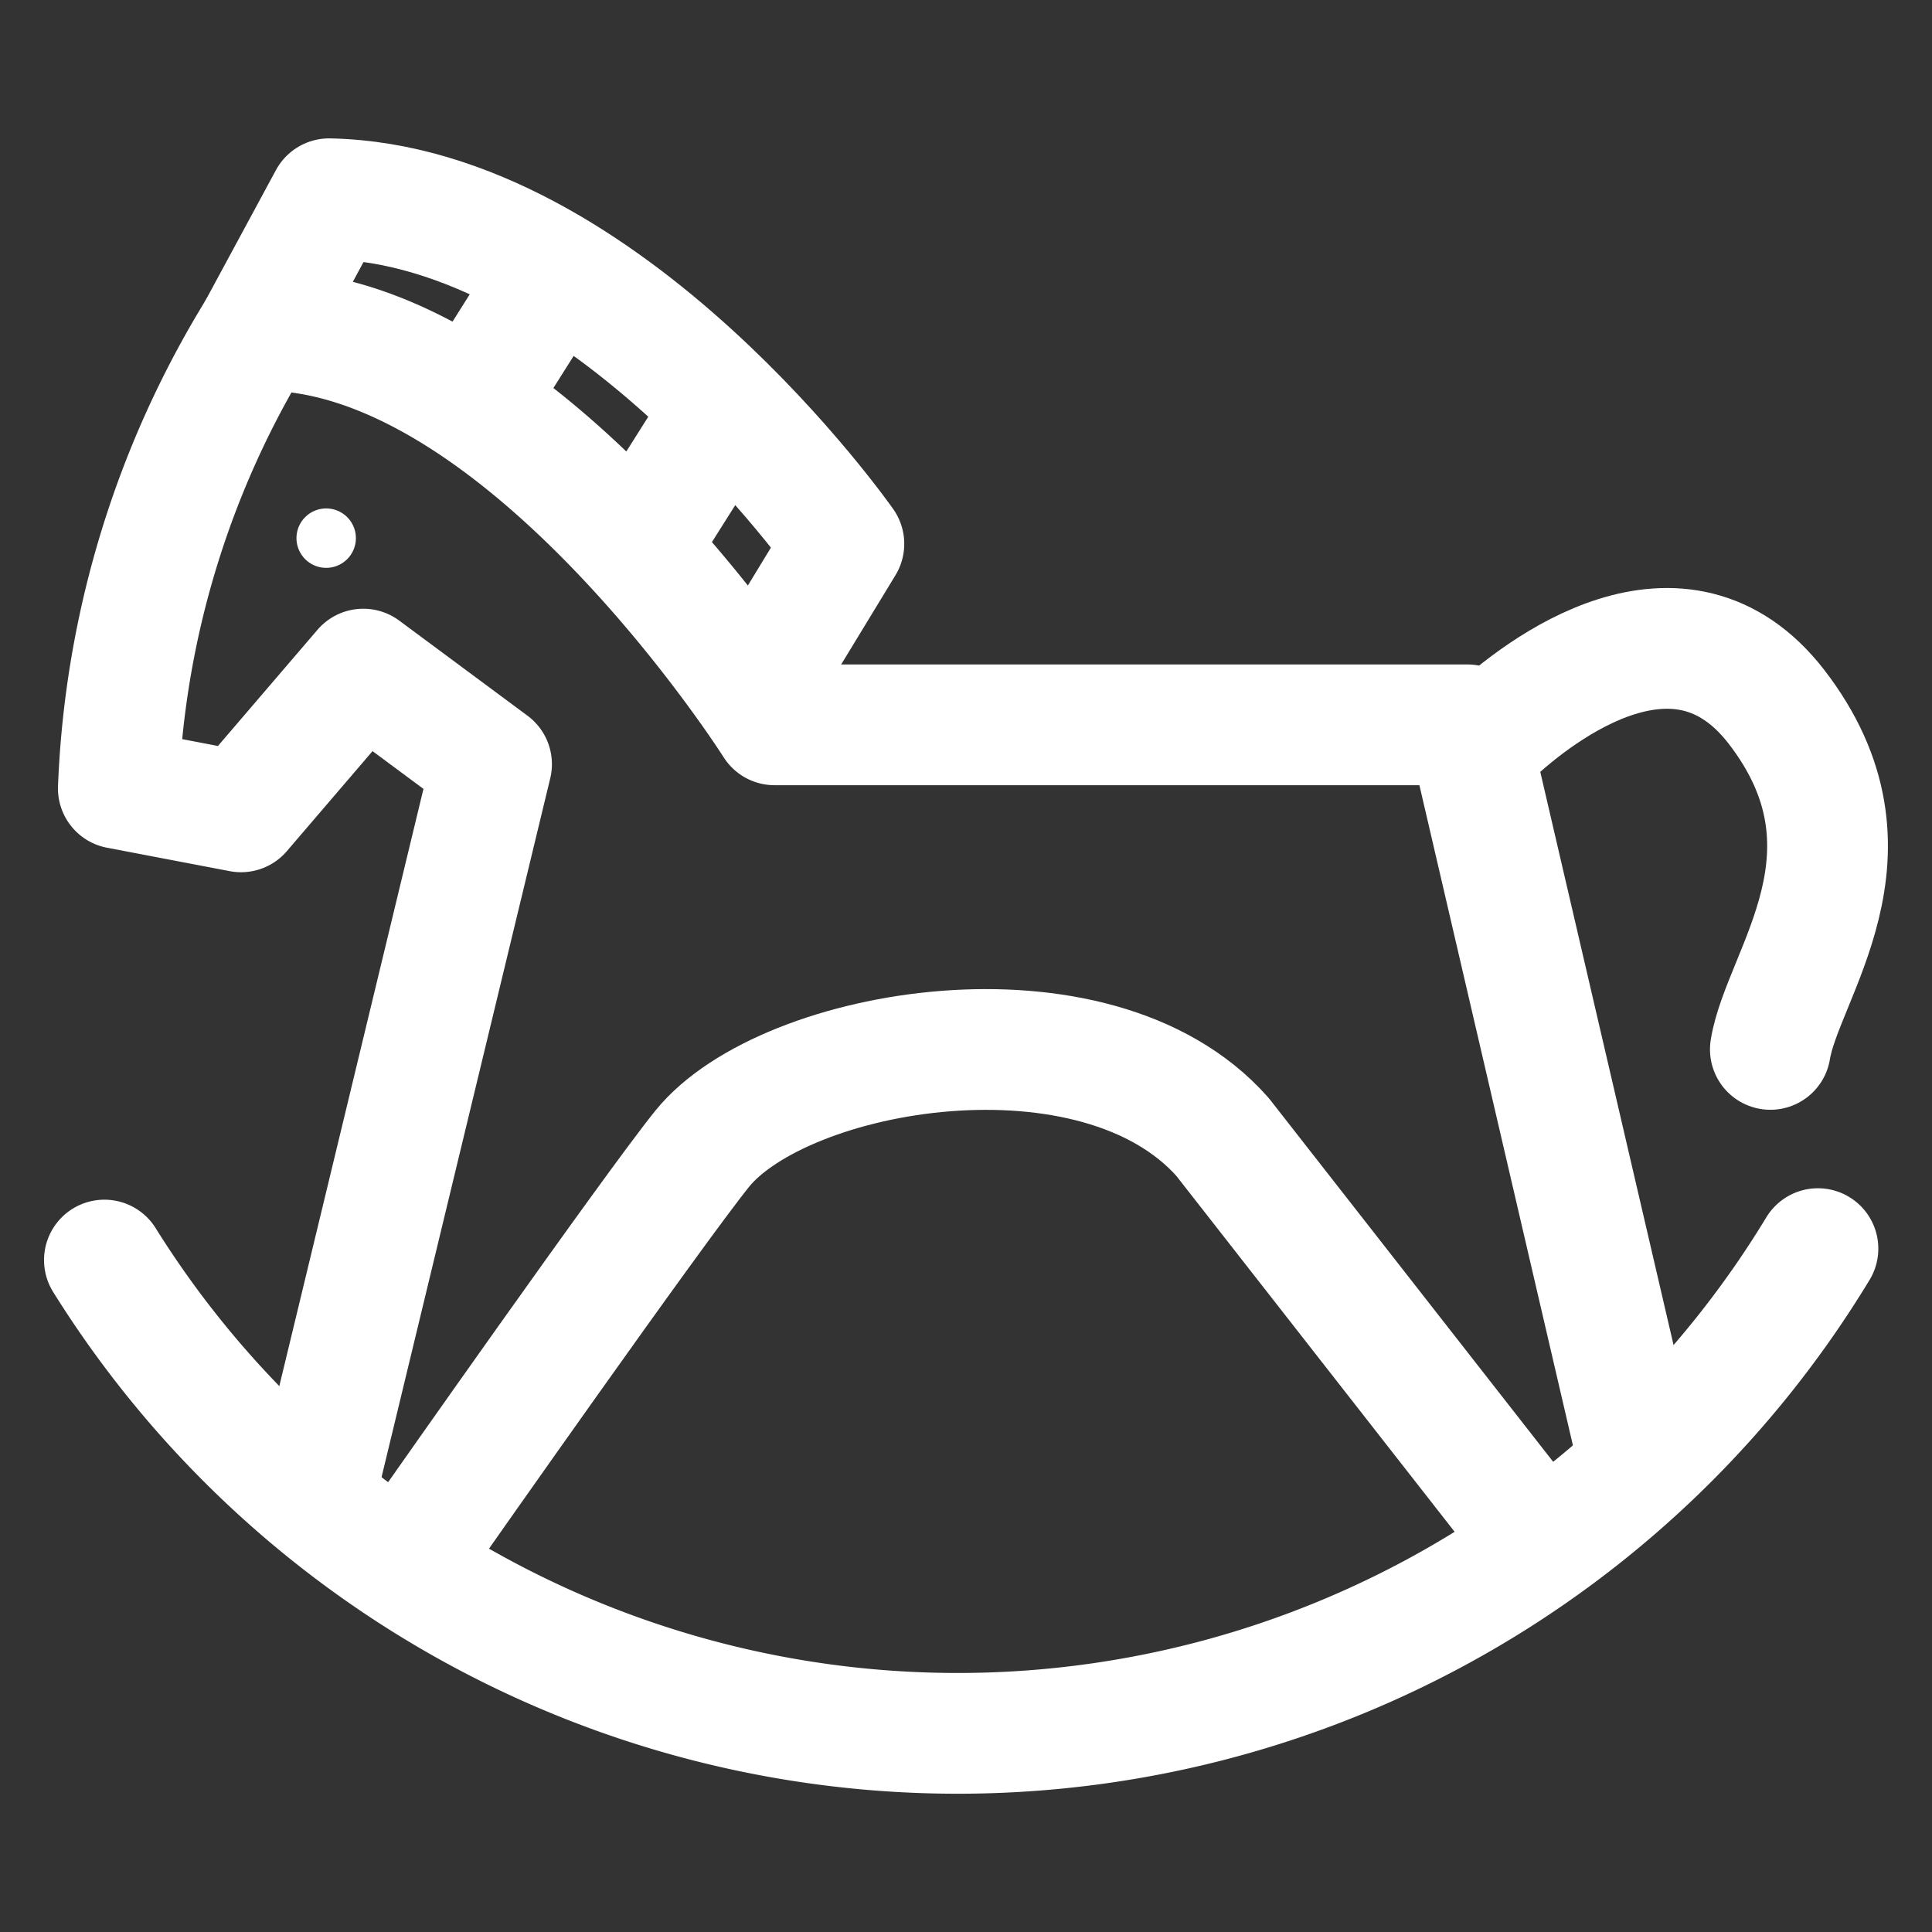 <svg xmlns="http://www.w3.org/2000/svg" width="24" height="24" viewBox="0 0 24 24">
    <rect x="0" y="0" width="24" height="24" fill="#333333" stroke="none"/>
    <g data-name="그룹 21186">
        <path data-name="패스 65752" d="M22.036 15.2a12.494 12.494 0 0 1-21.286.142" transform="translate(.547 .311)" style="fill:none;stroke:#fff;stroke-linecap:round;stroke-linejoin:round;stroke-width:1.5px"/>
        <path data-name="패스 65753" d="M19.82 8.027c.644-.608 2.367-1.9 3.557-.365 1.4 1.811.076 3.323-.074 4.258" transform="translate(-1.311 1.116)" style="fill:none;stroke:#fff;stroke-linecap:round;stroke-linejoin:round;stroke-width:1.5px"/>
        <path data-name="패스 65754" d="M19.759 16.317 17.7 7.462H9.094s-3.149-4.976-6.417-4.9a11.707 11.707 0 0 0-1.735 5.69l1.524.291L3.985 6.77l1.593 1.181-2.1 8.7" transform="translate(.528 1.542)" style="fill:none;stroke:#fff;stroke-linecap:round;stroke-linejoin:round;stroke-width:1.5px"/>
        <path data-name="패스 65755" d="M5.278 18.338S8 14.457 8.618 13.691c1.021-1.258 4.887-1.926 6.463-.145l3.8 4.86" transform="translate(.106 .578)" style="fill:none;stroke:#fff;stroke-linecap:round;stroke-linejoin:round;stroke-width:1.5px"/>
        <path data-name="패스 65756" d="M4.132 5.382a.369.369 0 1 1-.369-.369.369.369 0 0 1 .369.369" transform="translate(.289 1.303)" style="fill:#fff"/>
        <path data-name="패스 65757" d="m9.158 6.654.984-1.617S7.19.82 3.747.75l-.883 1.634" transform="translate(.341 1.719)" style="fill:none;stroke:#fff;stroke-linecap:round;stroke-linejoin:round;stroke-width:1.5px"/>
        <path data-name="선 310" transform="translate(7.988 5.349)" style="fill:none;stroke:#fff;stroke-linecap:round;stroke-linejoin:round;stroke-width:1.5px" d="M0 1.336.843 0"/>
        <path data-name="선 311" transform="translate(6.02 3.433)" style="fill:none;stroke:#fff;stroke-linecap:round;stroke-linejoin:round;stroke-width:1.5px" d="M0 1.336.843 0"/>
    </g>
</svg>
